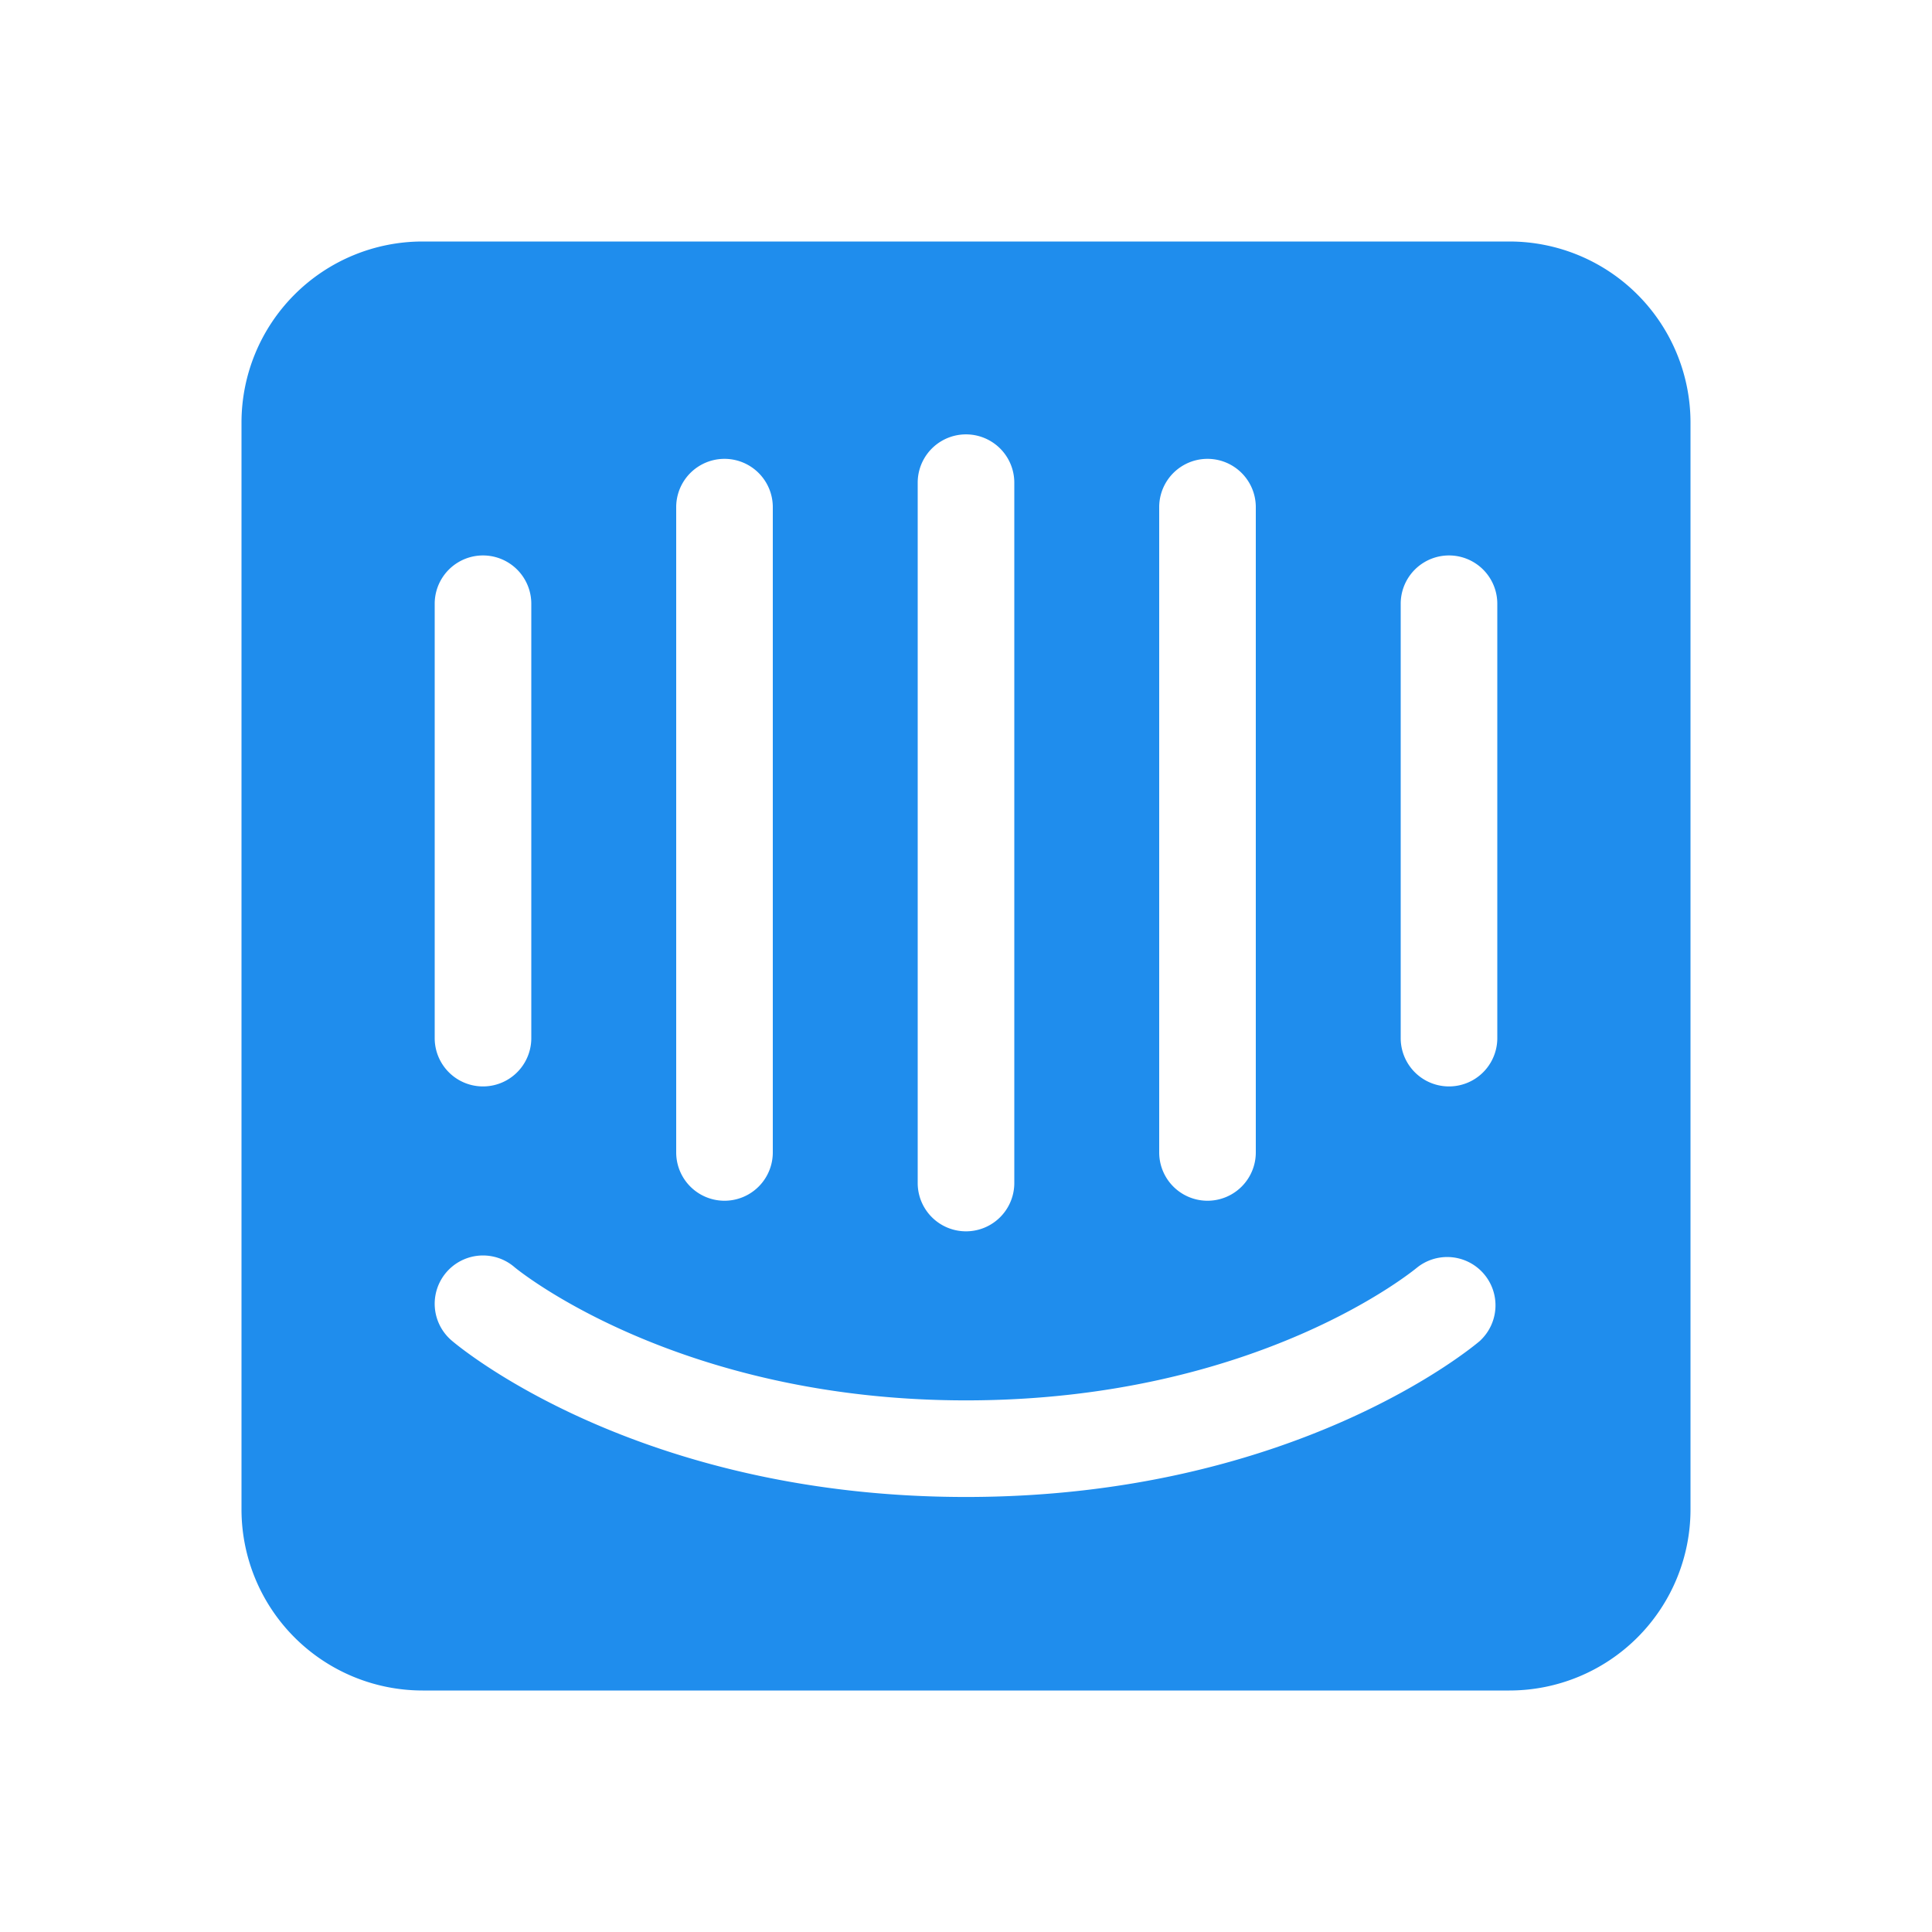 <svg xmlns="http://www.w3.org/2000/svg" viewBox="0 0 24 24" fill="none">
  <path _ngcontent-ng-c1909134112="" fill="#1F8DED" style="color: inherit" d="M18.6 12.896a.6.6 0 0 1-1.2 0V7.5a.6.6 0 0 1 1.2 0v5.396Zm-.21 3.756c-.092.08-2.315 1.944-6.39 1.944-4.075 0-6.298-1.865-6.39-1.944a.6.6 0 0 1 .78-.912c.034.03 2.02 1.656 5.61 1.656 3.636 0 5.59-1.639 5.61-1.655a.6.6 0 0 1 .78.91ZM5.4 7.5a.6.6 0 0 1 1.2 0v5.396a.6.6 0 0 1-1.2 0V7.5Zm3-1.2a.6.6 0 0 1 1.2 0v8.016a.6.6 0 0 1-1.2 0V6.3Zm3-.304a.6.6 0 1 1 1.2 0v8.7a.6.6 0 0 1-1.2 0v-8.7Zm3 .304a.6.6 0 0 1 1.2 0v8.016a.6.6 0 0 1-1.2 0V6.3ZM18.75 3H5.25A2.25 2.25 0 0 0 3 5.25v13.5A2.25 2.25 0 0 0 5.25 21h13.5A2.25 2.25 0 0 0 21 18.75V5.25A2.25 2.25 0 0 0 18.75 3Z" />
</svg>